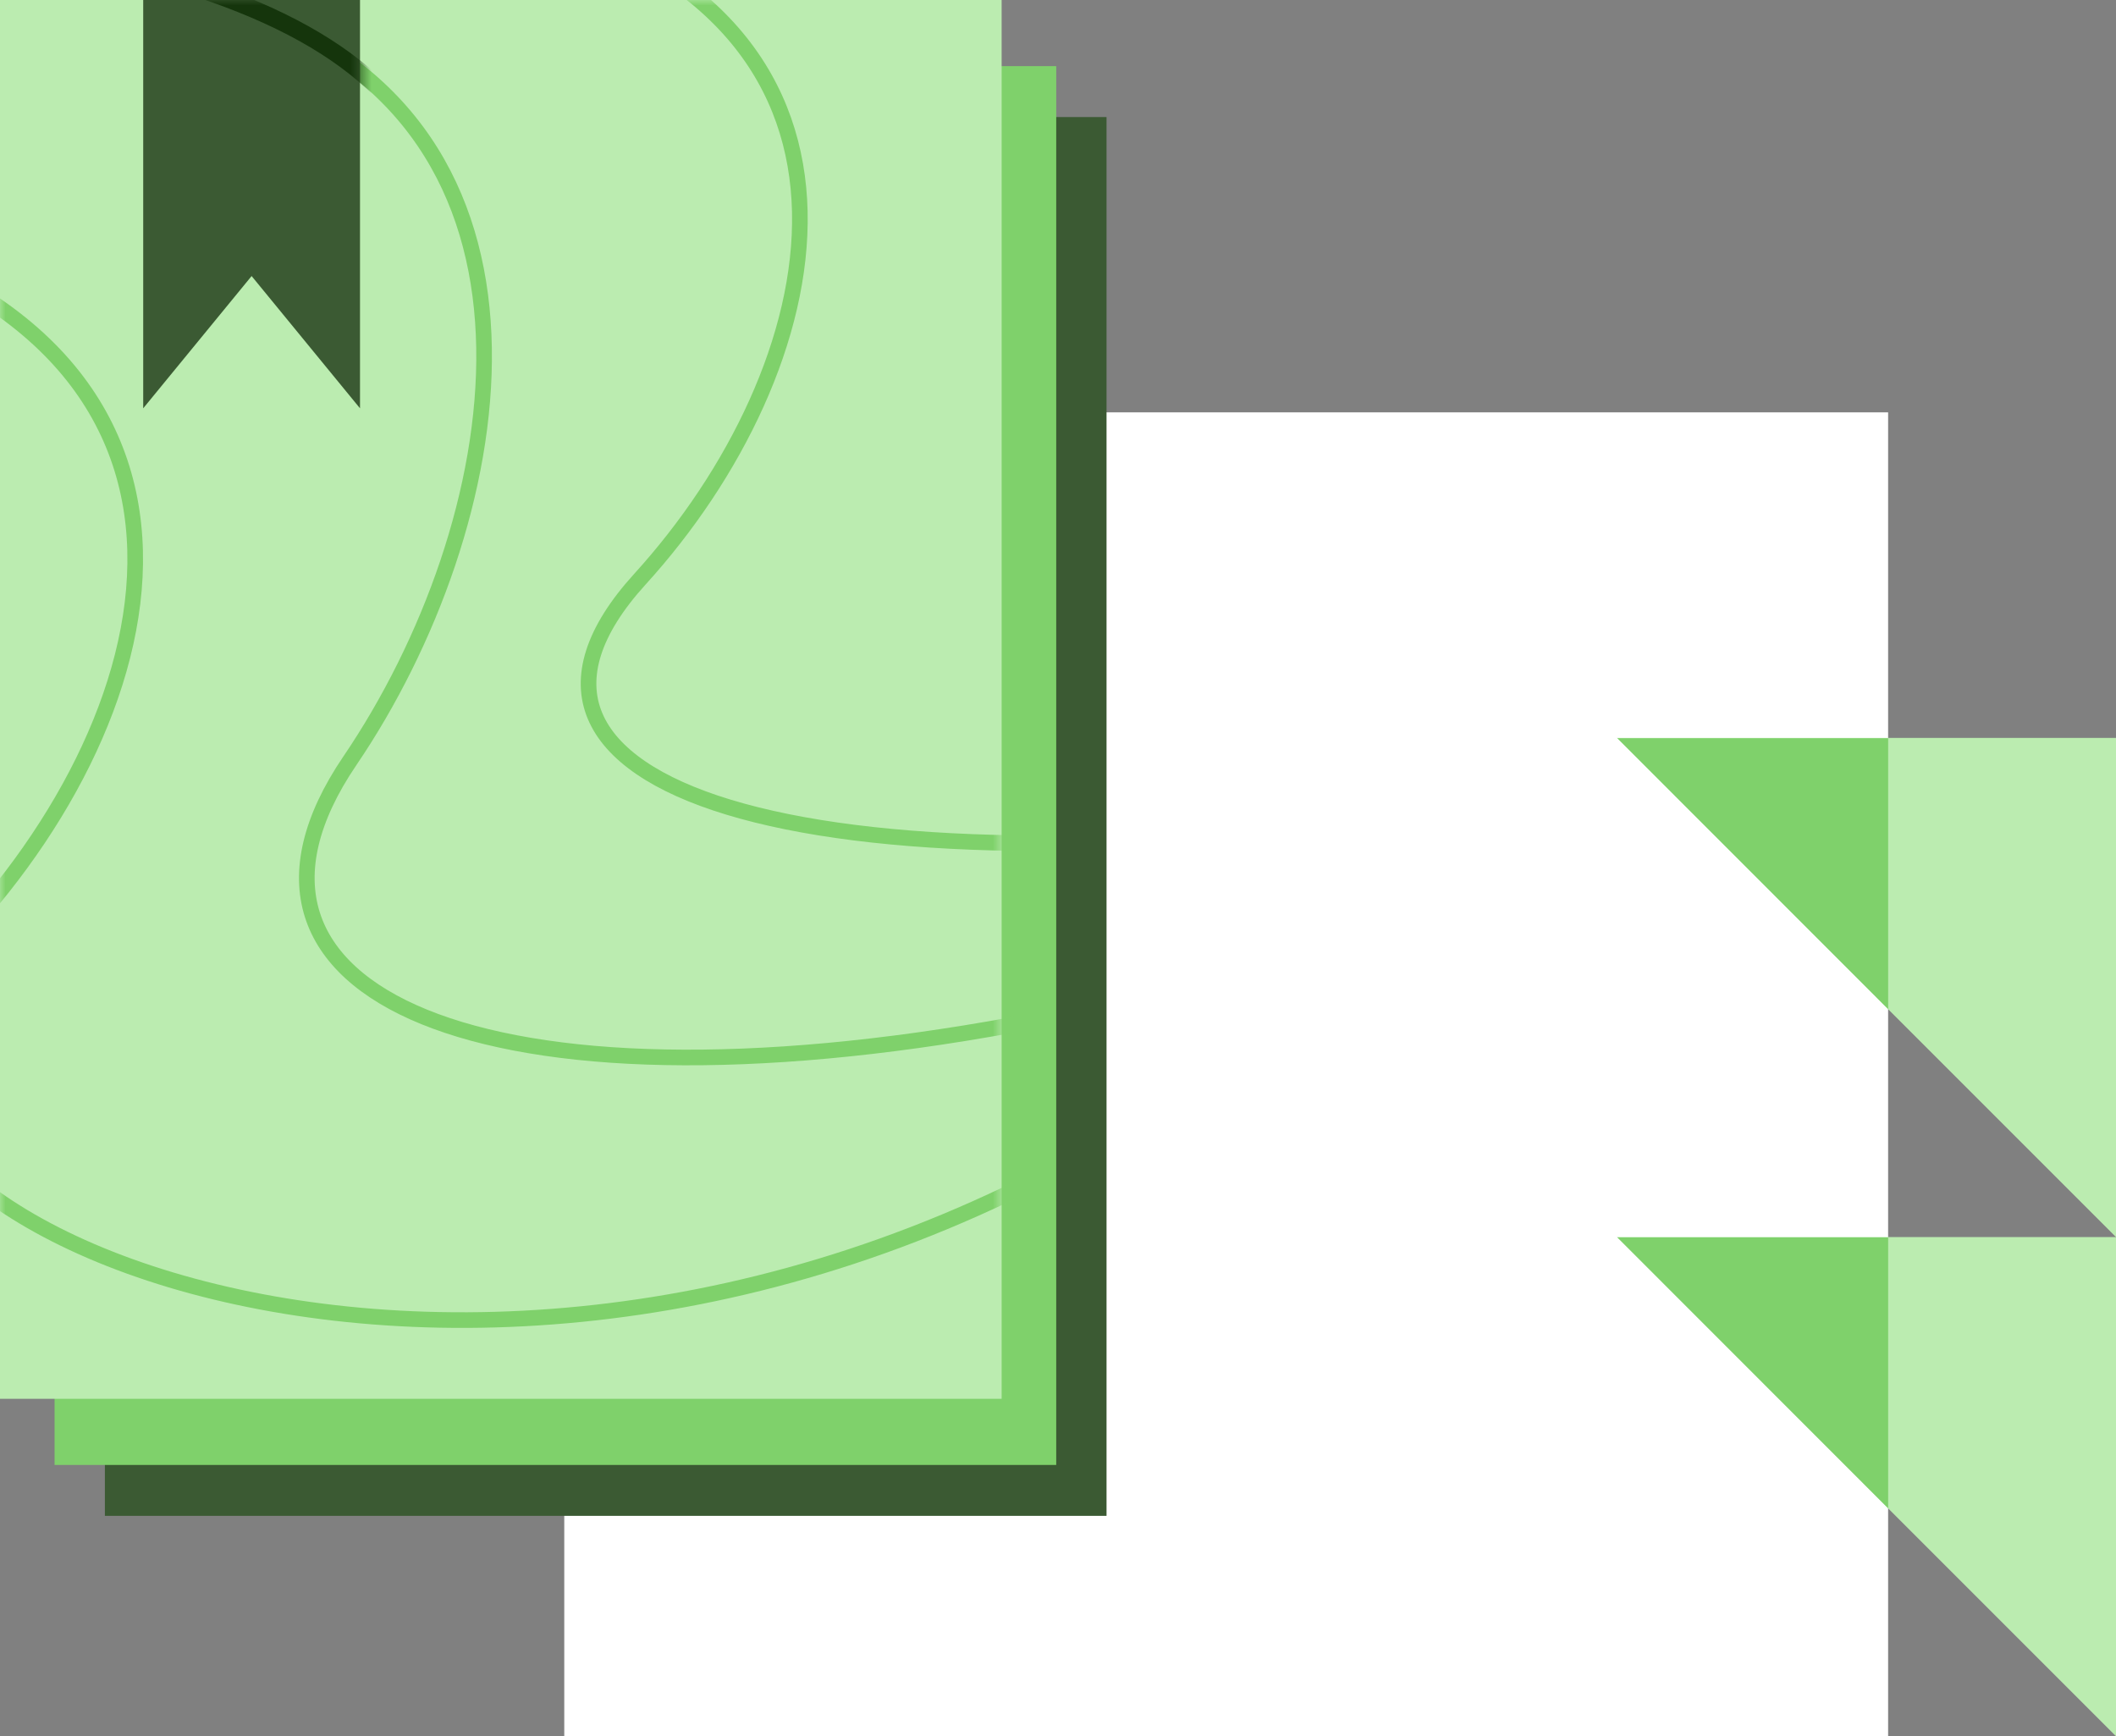 <?xml version="1.0" encoding="UTF-8"?>
<svg width="195px" height="160px" viewBox="0 0 195 160" version="1.1" xmlns="http://www.w3.org/2000/svg" xmlns:xlink="http://www.w3.org/1999/xlink">
    <rect x="0" y="0" width="195" height="160" fill="#808080" stroke="none"/>
    <!-- Generator: Sketch 50.2 (55047) - http://www.bohemiancoding.com/sketch -->
    <title>icn--reconnu</title>
    <desc>Created with Sketch.</desc>
    <defs>
        <polygon id="path-1" points="0 128.904 92.307 128.904 92.307 3.92156864e-05 0 3.92156864e-05"></polygon>
        <polygon id="path-3" points="0.447 0 0.447 37.627 10.437 25.438 20.426 37.627 20.426 0"></polygon>
        <polygon id="path-5" points="0 0 46 46 0 46"></polygon>
        <polygon id="path-7" points="0 0 46 46 0 46"></polygon>
    </defs>
    <g id="Maquettes" stroke="none" stroke-width="1" fill="none" fill-rule="evenodd">
        <g id="homepage" transform="translate(-581, -1659)">
            <g id="Group-17" transform="translate(581, 1659)">
                <g id="icn--reconnu">
                    <path d="" id="Path-11" stroke="#979797"></path>
                    <g id="Group-12">
                        <rect id="Rectangle-27-Copy" fill="#FFFFFF" x="52" y="38" width="122" height="122"></rect>
                        <g id="Group-9">
                            <polygon id="Fill-1" fill="#3B5A33" points="9.666 139.69 101.973 139.69 101.973 10.787 9.666 10.787"></polygon>
                            <polygon id="Fill-2" fill="#7FD16B" points="5.029 134.999 97.336 134.999 97.336 6.095 5.029 6.095"></polygon>
                            <g id="Path-7-+-Path-7-+-Path-7-Mask">
                                <mask id="mask-2" fill="white">
                                    <use xlink:href="#path-1"></use>
                                </mask>
                                <use id="Mask" fill="#BBECB0" transform="translate(46.153, 64.452) scale(-1, 1) translate(-46.153, -64.452) " xlink:href="#path-1"></use>
                                <g id="Group-10" mask="url(#mask-2)" stroke="#7FD16B" stroke-width="1.44">
                                    <g transform="translate(66.172, 38.7) scale(-1, 1) translate(-66.172, -38.7) translate(-27.828, -44.8)" id="Path-7">
                                        <path d="M66.717,139.224 C115.401,148.165 142.587,136.49 127.93,114.909 C113.273,93.327 106.888,57.811 136.113,46.295 C155.596,38.618 133.364,24.72 69.416,4.6 C35.16,88.389 34.261,133.264 66.717,139.224 Z"></path>
                                        <path d="M28.235,119.817 C86.269,127.775 118.677,117.384 101.205,98.176 C83.733,78.968 76.121,47.358 110.959,37.109 C134.185,30.277 107.682,17.907 31.452,0 C-9.383,74.574 -10.455,114.513 28.235,119.817 Z"></path>
                                        <path d="M61.635,151.908 C122.838,185.091 186.558,153.99 165.492,132.85 C144.426,111.711 135.249,76.921 177.253,65.642 C205.256,58.122 172.942,42.569 80.309,18.982 C27.058,85.478 20.834,129.786 61.635,151.908 Z"></path>
                                    </g>
                                </g>
                            </g>
                            <g id="Path-3" transform="translate(12.75, 0)">
                                <mask id="mask-4" fill="white">
                                    <use xlink:href="#path-3"></use>
                                </mask>
                                <use id="Mask" fill="#3B5A33" xlink:href="#path-3"></use>
                                <path d="M23.593,9.696 C16.952,1.818 3.091,-3.387 -17.991,-5.919" stroke="#15350C" stroke-width="1.6" mask="url(#mask-4)"></path>
                            </g>
                        </g>
                        <g id="Rectangle" transform="translate(149, 114)">
                            <mask id="mask-6" fill="white">
                                <use xlink:href="#path-5"></use>
                            </mask>
                            <use id="Mask" fill="#BBECB0" transform="translate(23, 23) scale(-1, -1) translate(-23, -23) " xlink:href="#path-5"></use>
                        </g>
                        <g id="Rectangle-Copy" transform="translate(149, 68)">
                            <mask id="mask-8" fill="white">
                                <use xlink:href="#path-7"></use>
                            </mask>
                            <use id="Mask" fill="#BBECB0" transform="translate(23, 23) scale(-1, -1) translate(-23, -23) " xlink:href="#path-7"></use>
                        </g>
                    </g>
                    <polygon id="Path-4" fill="#7FD16B" points="174.004 138.994 174.004 114.03 149.054 114.03"></polygon>
                    <polygon id="Path-4" fill="#7FD16B" points="174.004 92.994 174.004 68.03 149.054 68.03"></polygon>
                </g>
            </g>
        </g>
    </g>
</svg>